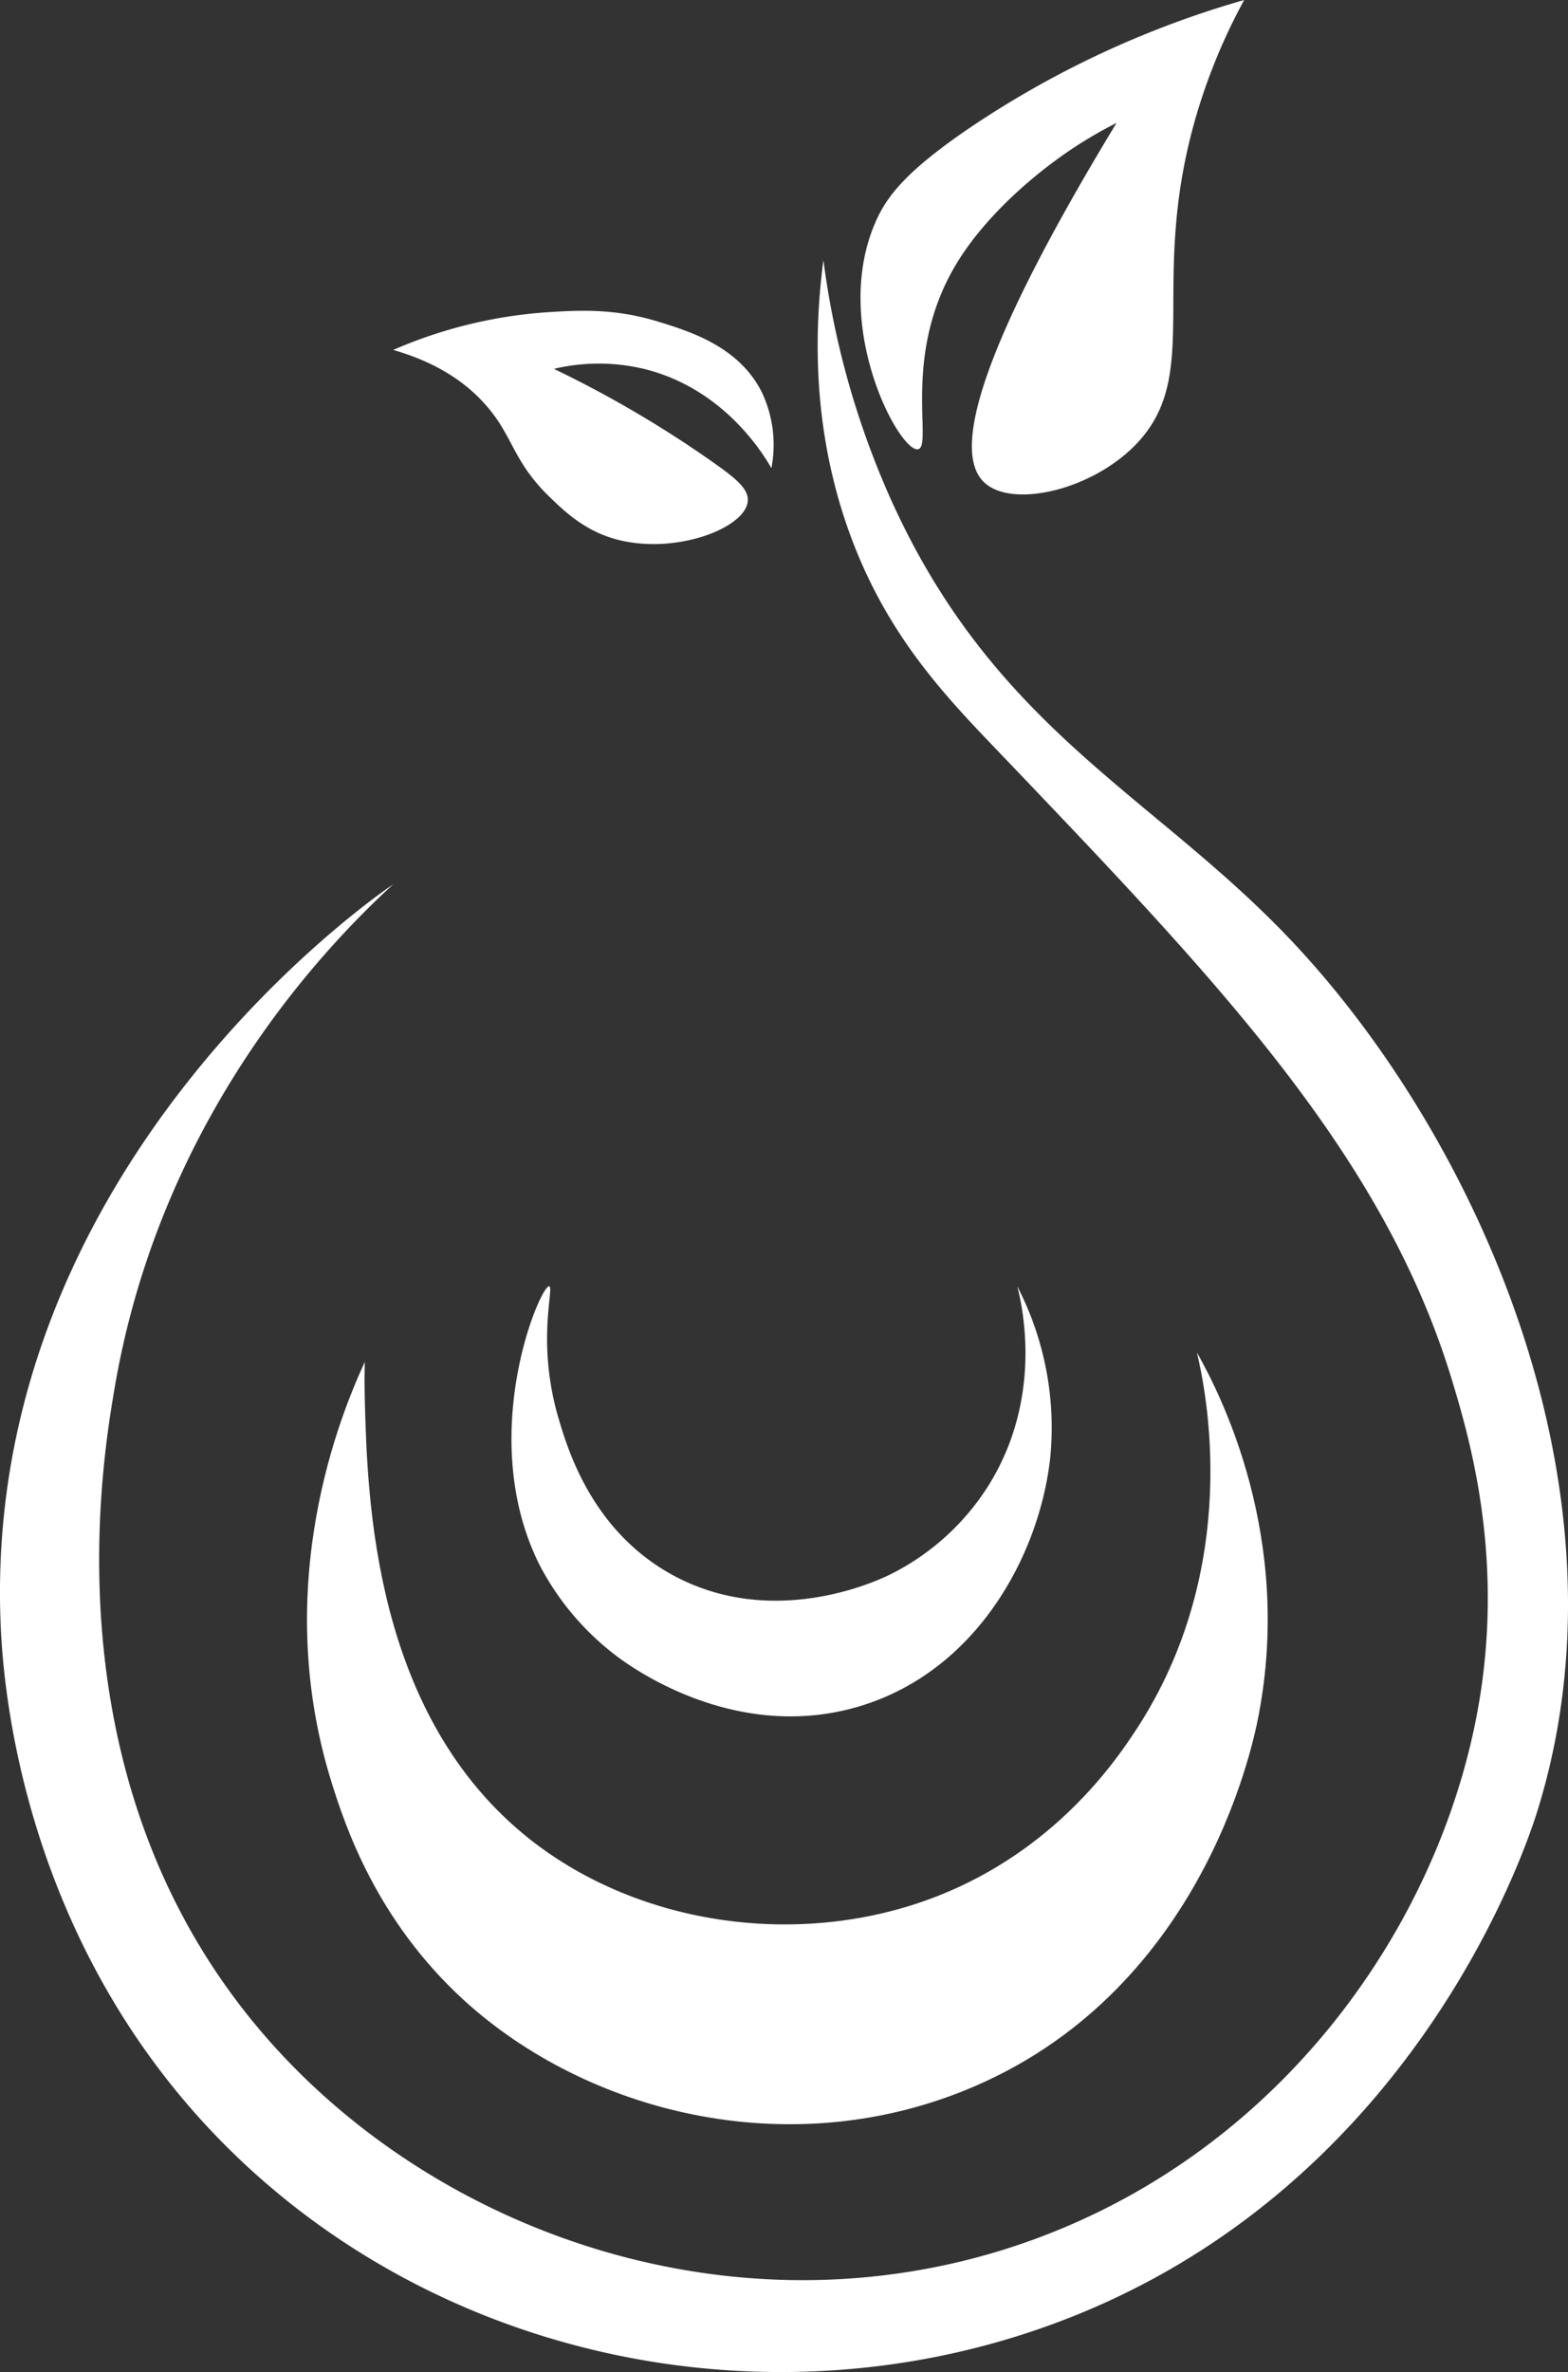 <svg xmlns="http://www.w3.org/2000/svg" viewBox="0 0 331.65 501.6"><rect x="0" y="0" width="331.65" height="501.6" fill="#333333" stroke="none"/><defs><style>.cls-1{fill:#fff;}</style></defs><g id="Layer_2" data-name="Layer 2"><g id="Layer_2-2" data-name="Layer 2"><path class="cls-1" d="M83.16,187c-5.57,3.78-87.28,61.21-83,157,.54,12.1,4.47,70,52,114,44.94,41.62,111.23,54.54,169,34,77.17-27.43,101.57-101.2,104-109,21.07-67.58-12.65-141.77-51-183-29.64-31.87-63.78-45.2-86-95a180.39,180.39,0,0,1-14-50c-1.95,14.9-2.53,36.36,6,59,8.27,21.92,21.2,34.64,33,47,44.7,46.81,79.61,83.37,94,131,3.65,12.08,10.61,36,6,66-7.06,45.95-39.59,94.83-93,115-58.78,22.2-122.92,2.08-161-39-49.54-53.46-37.71-123.84-35-140C34,235.32,70.11,199,83.16,187Z"/><path class="cls-1" d="M77.16,288c-4.92,10.64-20.15,47-7,89,2.79,8.9,9.37,29,28,46,26,23.66,68,34.42,106,19,49.63-20.12,60.62-71.9,62-79,7.4-38.07-8-68.17-13-77,1.79,7.55,9.91,45.21-13,80-4.17,6.34-17,25.25-42,35-28.41,11.08-62.59,6.43-86-12-33.21-26.16-34.44-72-35-93C77.07,292.64,77.11,289.86,77.16,288Z"/><path class="cls-1" d="M116.16,272c-1.89-.25-15.66,31.84-2,59a57.4,57.4,0,0,0,16,19c2.78,2.14,24.77,18.49,51,11,25.44-7.27,38.84-32.38,41-53a65,65,0,0,0-7-36c1,3.84,5.59,23.34-6,42a51.82,51.82,0,0,1-21,19c-2.61,1.28-24.75,11.68-46,0-17-9.34-22.09-26.57-24-33C113.37,283.83,117.3,272.15,116.16,272Z"/><path class="cls-1" d="M236.16,26c-31.8,52.41-33.89,70.42-28,76,6.06,5.74,23.84,1.43,33-9,13.05-14.84,1.63-34.09,12-69a124,124,0,0,1,10-24,203.82,203.82,0,0,0-58,27c-13.44,9.14-17.59,14.46-20,20-9.48,21.79,5.07,48.67,9,48,3.26-.55-3.55-19.64,8-39,6.77-11.34,18.08-19.84,21-22A89.42,89.42,0,0,1,236.16,26Z"/><path class="cls-1" d="M163.16,99c-1.72-3-10.1-16.89-27-21a41.1,41.1,0,0,0-19,0,236.09,236.09,0,0,1,34,20c4.5,3.2,7.24,5.41,7,8-.53,5.74-15.52,11.46-28,8-6.74-1.87-11.08-6.18-14-9-8-7.78-7.55-13.07-14-20-3.33-3.59-9-8.15-19-11a98.27,98.27,0,0,1,33-8c6.5-.4,13.92-.79,23,2,6.73,2.07,17.16,5.26,22,15A26,26,0,0,1,163.16,99Z"/></g></g></svg>